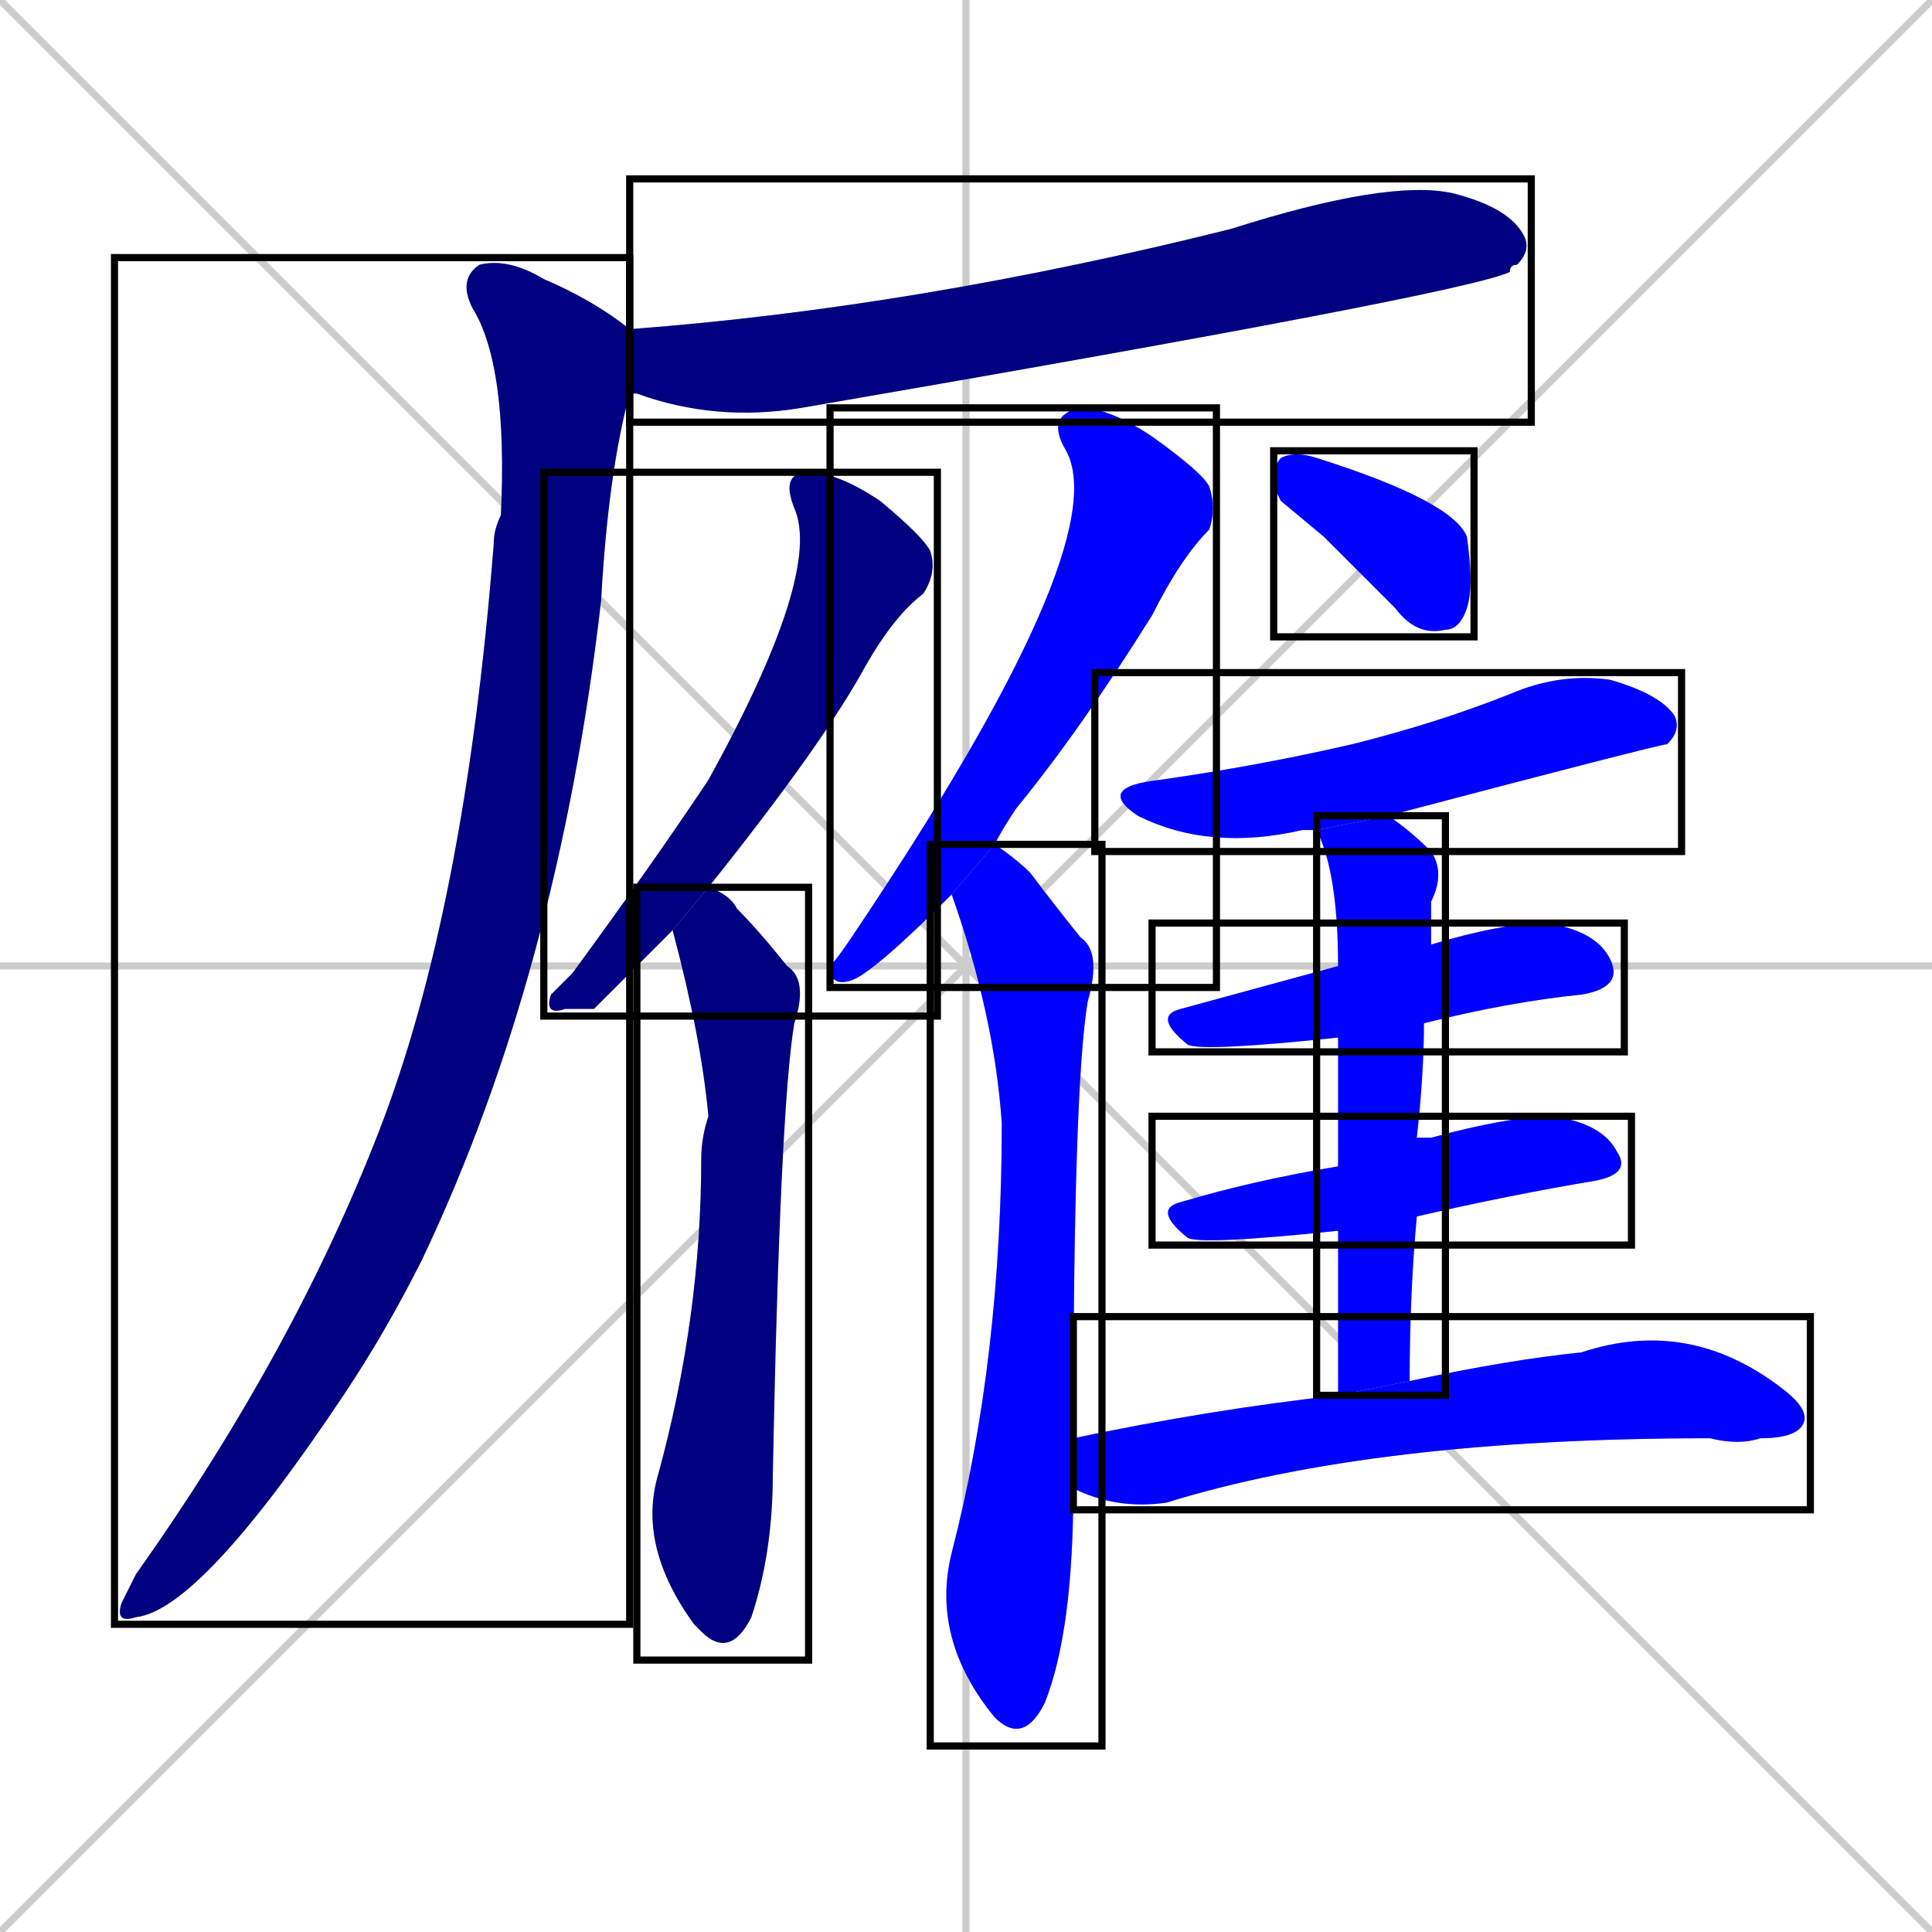 <svg xmlns="http://www.w3.org/2000/svg" xmlns:xlink="http://www.w3.org/1999/xlink" width="270" height="270"><defs><clipPath id="clip-mask-1"><use xlink:href="#rect-1" /></clipPath><clipPath id="clip-mask-2"><use xlink:href="#rect-2" /></clipPath><clipPath id="clip-mask-3"><use xlink:href="#rect-3" /></clipPath><clipPath id="clip-mask-4"><use xlink:href="#rect-4" /></clipPath><clipPath id="clip-mask-5"><use xlink:href="#rect-5" /></clipPath><clipPath id="clip-mask-6"><use xlink:href="#rect-6" /></clipPath><clipPath id="clip-mask-7"><use xlink:href="#rect-7" /></clipPath><clipPath id="clip-mask-8"><use xlink:href="#rect-8" /></clipPath><clipPath id="clip-mask-9"><use xlink:href="#rect-9" /></clipPath><clipPath id="clip-mask-10"><use xlink:href="#rect-10" /></clipPath><clipPath id="clip-mask-11"><use xlink:href="#rect-11" /></clipPath><clipPath id="clip-mask-12"><use xlink:href="#rect-12" /></clipPath></defs><path d="M 0 0 L 270 270 M 270 0 L 0 270 M 135 0 L 135 270 M 0 135 L 270 135" stroke="#CCCCCC" /><path d="M 88 46 L 88 46 Q 128 43 172 32 Q 194 25 203 27 Q 211 29 213 33 Q 214 35 212 37 Q 211 37 211 38 Q 205 41 112 57 Q 100 59 89 55 Q 88 55 88 55 L 88 46" fill="#CCCCCC"/><path d="M 88 55 Q 85 66 84 84 Q 78 136 59 176 Q 54 186 48 195 Q 28 225 19 226 Q 16 227 17 224 Q 18 222 19 220 Q 41 189 53 158 Q 65 127 69 76 Q 69 74 70 72 Q 71 51 66 43 Q 64 39 67 37 Q 71 36 76 39 Q 83 42 88 46" fill="#CCCCCC"/><path d="M 83 141 L 79 141 Q 76 142 77 139 Q 78 138 80 136 Q 91 121 99 109 Q 115 80 111 71 Q 109 66 113 66 Q 117 66 123 70 Q 129 75 130 77 Q 131 80 129 83 Q 125 86 121 93 Q 115 104 99 124 L 94 130" fill="#CCCCCC"/><path d="M 99 124 Q 102 125 103 127 Q 106 130 110 135 Q 113 137 111 143 Q 109 155 108 206 Q 108 217 105 226 Q 102 232 98 228 Q 98 228 97 227 Q 89 216 92 206 Q 98 184 98 162 Q 98 159 99 156 Q 98 145 94 130" fill="#CCCCCC"/><path d="M 133 125 Q 122 136 119 137 Q 116 138 116 135 Q 117 134 119 131 Q 156 76 149 63 Q 146 58 151 57 Q 155 57 161 61 Q 168 66 169 68 Q 170 71 169 74 Q 165 78 161 86 Q 151 102 142 113 Q 140 116 139 118" fill="#CCCCCC"/><path d="M 150 208 Q 150 228 146 238 Q 143 244 139 240 L 139 240 Q 130 229 133 217 Q 140 190 140 157 Q 139 142 133 125 L 139 118 Q 142 120 144 122 Q 147 126 151 131 Q 154 133 152 140 Q 150 152 150 201" fill="#CCCCCC"/><path d="M 179 70 L 178 68 Q 178 65 179 64 Q 181 63 184 64 Q 203 70 205 75 Q 206 82 205 85 Q 204 88 202 88 Q 198 89 195 85 Q 190 80 185 75" fill="#CCCCCC"/><path d="M 184 116 Q 183 116 182 116 Q 169 119 159 114 Q 153 110 162 109 Q 176 107 189 104 Q 201 101 211 97 Q 218 94 225 95 Q 232 97 234 100 Q 235 102 233 104 Q 232 104 194 114" fill="#CCCCCC"/><path d="M 187 145 Q 168 147 166 146 Q 161 142 165 141 Q 176 138 187 135 L 200 132 Q 210 129 216 129 Q 223 130 225 134 Q 227 138 221 139 Q 211 140 199 143" fill="#CCCCCC"/><path d="M 187 172 Q 168 174 166 173 Q 161 169 165 168 Q 175 165 187 163 L 198 159 Q 199 159 200 159 Q 211 156 217 156 Q 224 157 226 161 Q 228 164 223 165 Q 211 167 198 170" fill="#CCCCCC"/><path d="M 187 182 L 187 172 L 187 163 Q 187 152 187 145 L 187 135 Q 187 122 184 116 L 194 114 Q 197 116 200 119 Q 202 122 200 126 Q 200 128 200 132 L 199 143 Q 199 150 198 159 L 198 170 Q 197 181 197 193 L 187 195" fill="#CCCCCC"/><path d="M 197 193 Q 211 190 221 189 Q 236 184 249 194 Q 253 197 252 199 Q 251 201 246 201 Q 243 202 239 201 Q 192 201 163 210 Q 156 211 150 208 L 150 201 Q 169 197 187 195" fill="#CCCCCC"/><path d="M 88 46 L 88 46 Q 128 43 172 32 Q 194 25 203 27 Q 211 29 213 33 Q 214 35 212 37 Q 211 37 211 38 Q 205 41 112 57 Q 100 59 89 55 Q 88 55 88 55 L 88 46" fill="#000080" clip-path="url(#clip-mask-1)" /><path d="M 88 55 Q 85 66 84 84 Q 78 136 59 176 Q 54 186 48 195 Q 28 225 19 226 Q 16 227 17 224 Q 18 222 19 220 Q 41 189 53 158 Q 65 127 69 76 Q 69 74 70 72 Q 71 51 66 43 Q 64 39 67 37 Q 71 36 76 39 Q 83 42 88 46" fill="#000080" clip-path="url(#clip-mask-2)" /><path d="M 83 141 L 79 141 Q 76 142 77 139 Q 78 138 80 136 Q 91 121 99 109 Q 115 80 111 71 Q 109 66 113 66 Q 117 66 123 70 Q 129 75 130 77 Q 131 80 129 83 Q 125 86 121 93 Q 115 104 99 124 L 94 130" fill="#000080" clip-path="url(#clip-mask-3)" /><path d="M 99 124 Q 102 125 103 127 Q 106 130 110 135 Q 113 137 111 143 Q 109 155 108 206 Q 108 217 105 226 Q 102 232 98 228 Q 98 228 97 227 Q 89 216 92 206 Q 98 184 98 162 Q 98 159 99 156 Q 98 145 94 130" fill="#000080" clip-path="url(#clip-mask-4)" /><path d="M 133 125 Q 122 136 119 137 Q 116 138 116 135 Q 117 134 119 131 Q 156 76 149 63 Q 146 58 151 57 Q 155 57 161 61 Q 168 66 169 68 Q 170 71 169 74 Q 165 78 161 86 Q 151 102 142 113 Q 140 116 139 118" fill="#0000ff" clip-path="url(#clip-mask-5)" /><path d="M 150 208 Q 150 228 146 238 Q 143 244 139 240 L 139 240 Q 130 229 133 217 Q 140 190 140 157 Q 139 142 133 125 L 139 118 Q 142 120 144 122 Q 147 126 151 131 Q 154 133 152 140 Q 150 152 150 201" fill="#0000ff" clip-path="url(#clip-mask-6)" /><path d="M 179 70 L 178 68 Q 178 65 179 64 Q 181 63 184 64 Q 203 70 205 75 Q 206 82 205 85 Q 204 88 202 88 Q 198 89 195 85 Q 190 80 185 75" fill="#0000ff" clip-path="url(#clip-mask-7)" /><path d="M 184 116 Q 183 116 182 116 Q 169 119 159 114 Q 153 110 162 109 Q 176 107 189 104 Q 201 101 211 97 Q 218 94 225 95 Q 232 97 234 100 Q 235 102 233 104 Q 232 104 194 114" fill="#0000ff" clip-path="url(#clip-mask-8)" /><path d="M 187 145 Q 168 147 166 146 Q 161 142 165 141 Q 176 138 187 135 L 200 132 Q 210 129 216 129 Q 223 130 225 134 Q 227 138 221 139 Q 211 140 199 143" fill="#0000ff" clip-path="url(#clip-mask-9)" /><path d="M 187 172 Q 168 174 166 173 Q 161 169 165 168 Q 175 165 187 163 L 198 159 Q 199 159 200 159 Q 211 156 217 156 Q 224 157 226 161 Q 228 164 223 165 Q 211 167 198 170" fill="#0000ff" clip-path="url(#clip-mask-10)" /><path d="M 187 182 L 187 172 L 187 163 Q 187 152 187 145 L 187 135 Q 187 122 184 116 L 194 114 Q 197 116 200 119 Q 202 122 200 126 Q 200 128 200 132 L 199 143 Q 199 150 198 159 L 198 170 Q 197 181 197 193 L 187 195" fill="#0000ff" clip-path="url(#clip-mask-11)" /><path d="M 197 193 Q 211 190 221 189 Q 236 184 249 194 Q 253 197 252 199 Q 251 201 246 201 Q 243 202 239 201 Q 192 201 163 210 Q 156 211 150 208 L 150 201 Q 169 197 187 195" fill="#0000ff" clip-path="url(#clip-mask-12)" /><rect x="88" y="25" width="126" height="34" id="rect-1" fill="transparent" stroke="#000000"><animate attributeName="x" from="-38" to="88" dur="0.467" begin="0; animate12.end + 1s" id="animate1" fill="freeze"/></rect><rect x="16" y="36" width="72" height="191" id="rect-2" fill="transparent" stroke="#000000"><set attributeName="y" to="-155" begin="0; animate12.end + 1s" /><animate attributeName="y" from="-155" to="36" dur="0.707" begin="animate1.end + 0.5" id="animate2" fill="freeze"/></rect><rect x="76" y="66" width="55" height="76" id="rect-3" fill="transparent" stroke="#000000"><set attributeName="y" to="-10" begin="0; animate12.end + 1s" /><animate attributeName="y" from="-10" to="66" dur="0.281" begin="animate2.end + 0.5" id="animate3" fill="freeze"/></rect><rect x="89" y="124" width="24" height="108" id="rect-4" fill="transparent" stroke="#000000"><set attributeName="y" to="16" begin="0; animate12.end + 1s" /><animate attributeName="y" from="16" to="124" dur="0.400" begin="animate3.end + 0.5" id="animate4" fill="freeze"/></rect><rect x="116" y="57" width="54" height="81" id="rect-5" fill="transparent" stroke="#000000"><set attributeName="y" to="-24" begin="0; animate12.end + 1s" /><animate attributeName="y" from="-24" to="57" dur="0.300" begin="animate4.end + 0.5" id="animate5" fill="freeze"/></rect><rect x="130" y="118" width="24" height="126" id="rect-6" fill="transparent" stroke="#000000"><set attributeName="y" to="-8" begin="0; animate12.end + 1s" /><animate attributeName="y" from="-8" to="118" dur="0.467" begin="animate5.end + 0.5" id="animate6" fill="freeze"/></rect><rect x="178" y="63" width="28" height="26" id="rect-7" fill="transparent" stroke="#000000"><set attributeName="x" to="150" begin="0; animate12.end + 1s" /><animate attributeName="x" from="150" to="178" dur="0.104" begin="animate6.end + 0.5" id="animate7" fill="freeze"/></rect><rect x="153" y="94" width="82" height="25" id="rect-8" fill="transparent" stroke="#000000"><set attributeName="x" to="71" begin="0; animate12.end + 1s" /><animate attributeName="x" from="71" to="153" dur="0.304" begin="animate7.end + 0.5" id="animate8" fill="freeze"/></rect><rect x="161" y="129" width="66" height="18" id="rect-9" fill="transparent" stroke="#000000"><set attributeName="x" to="95" begin="0; animate12.end + 1s" /><animate attributeName="x" from="95" to="161" dur="0.244" begin="animate8.end + 0.5" id="animate9" fill="freeze"/></rect><rect x="161" y="156" width="67" height="18" id="rect-10" fill="transparent" stroke="#000000"><set attributeName="x" to="94" begin="0; animate12.end + 1s" /><animate attributeName="x" from="94" to="161" dur="0.248" begin="animate9.end + 0.5" id="animate10" fill="freeze"/></rect><rect x="184" y="114" width="18" height="81" id="rect-11" fill="transparent" stroke="#000000"><set attributeName="y" to="33" begin="0; animate12.end + 1s" /><animate attributeName="y" from="33" to="114" dur="0.300" begin="animate10.end + 0.5" id="animate11" fill="freeze"/></rect><rect x="150" y="184" width="103" height="27" id="rect-12" fill="transparent" stroke="#000000"><set attributeName="x" to="47" begin="0; animate12.end + 1s" /><animate attributeName="x" from="47" to="150" dur="0.381" begin="animate11.end + 0.5" id="animate12" fill="freeze"/></rect></svg>